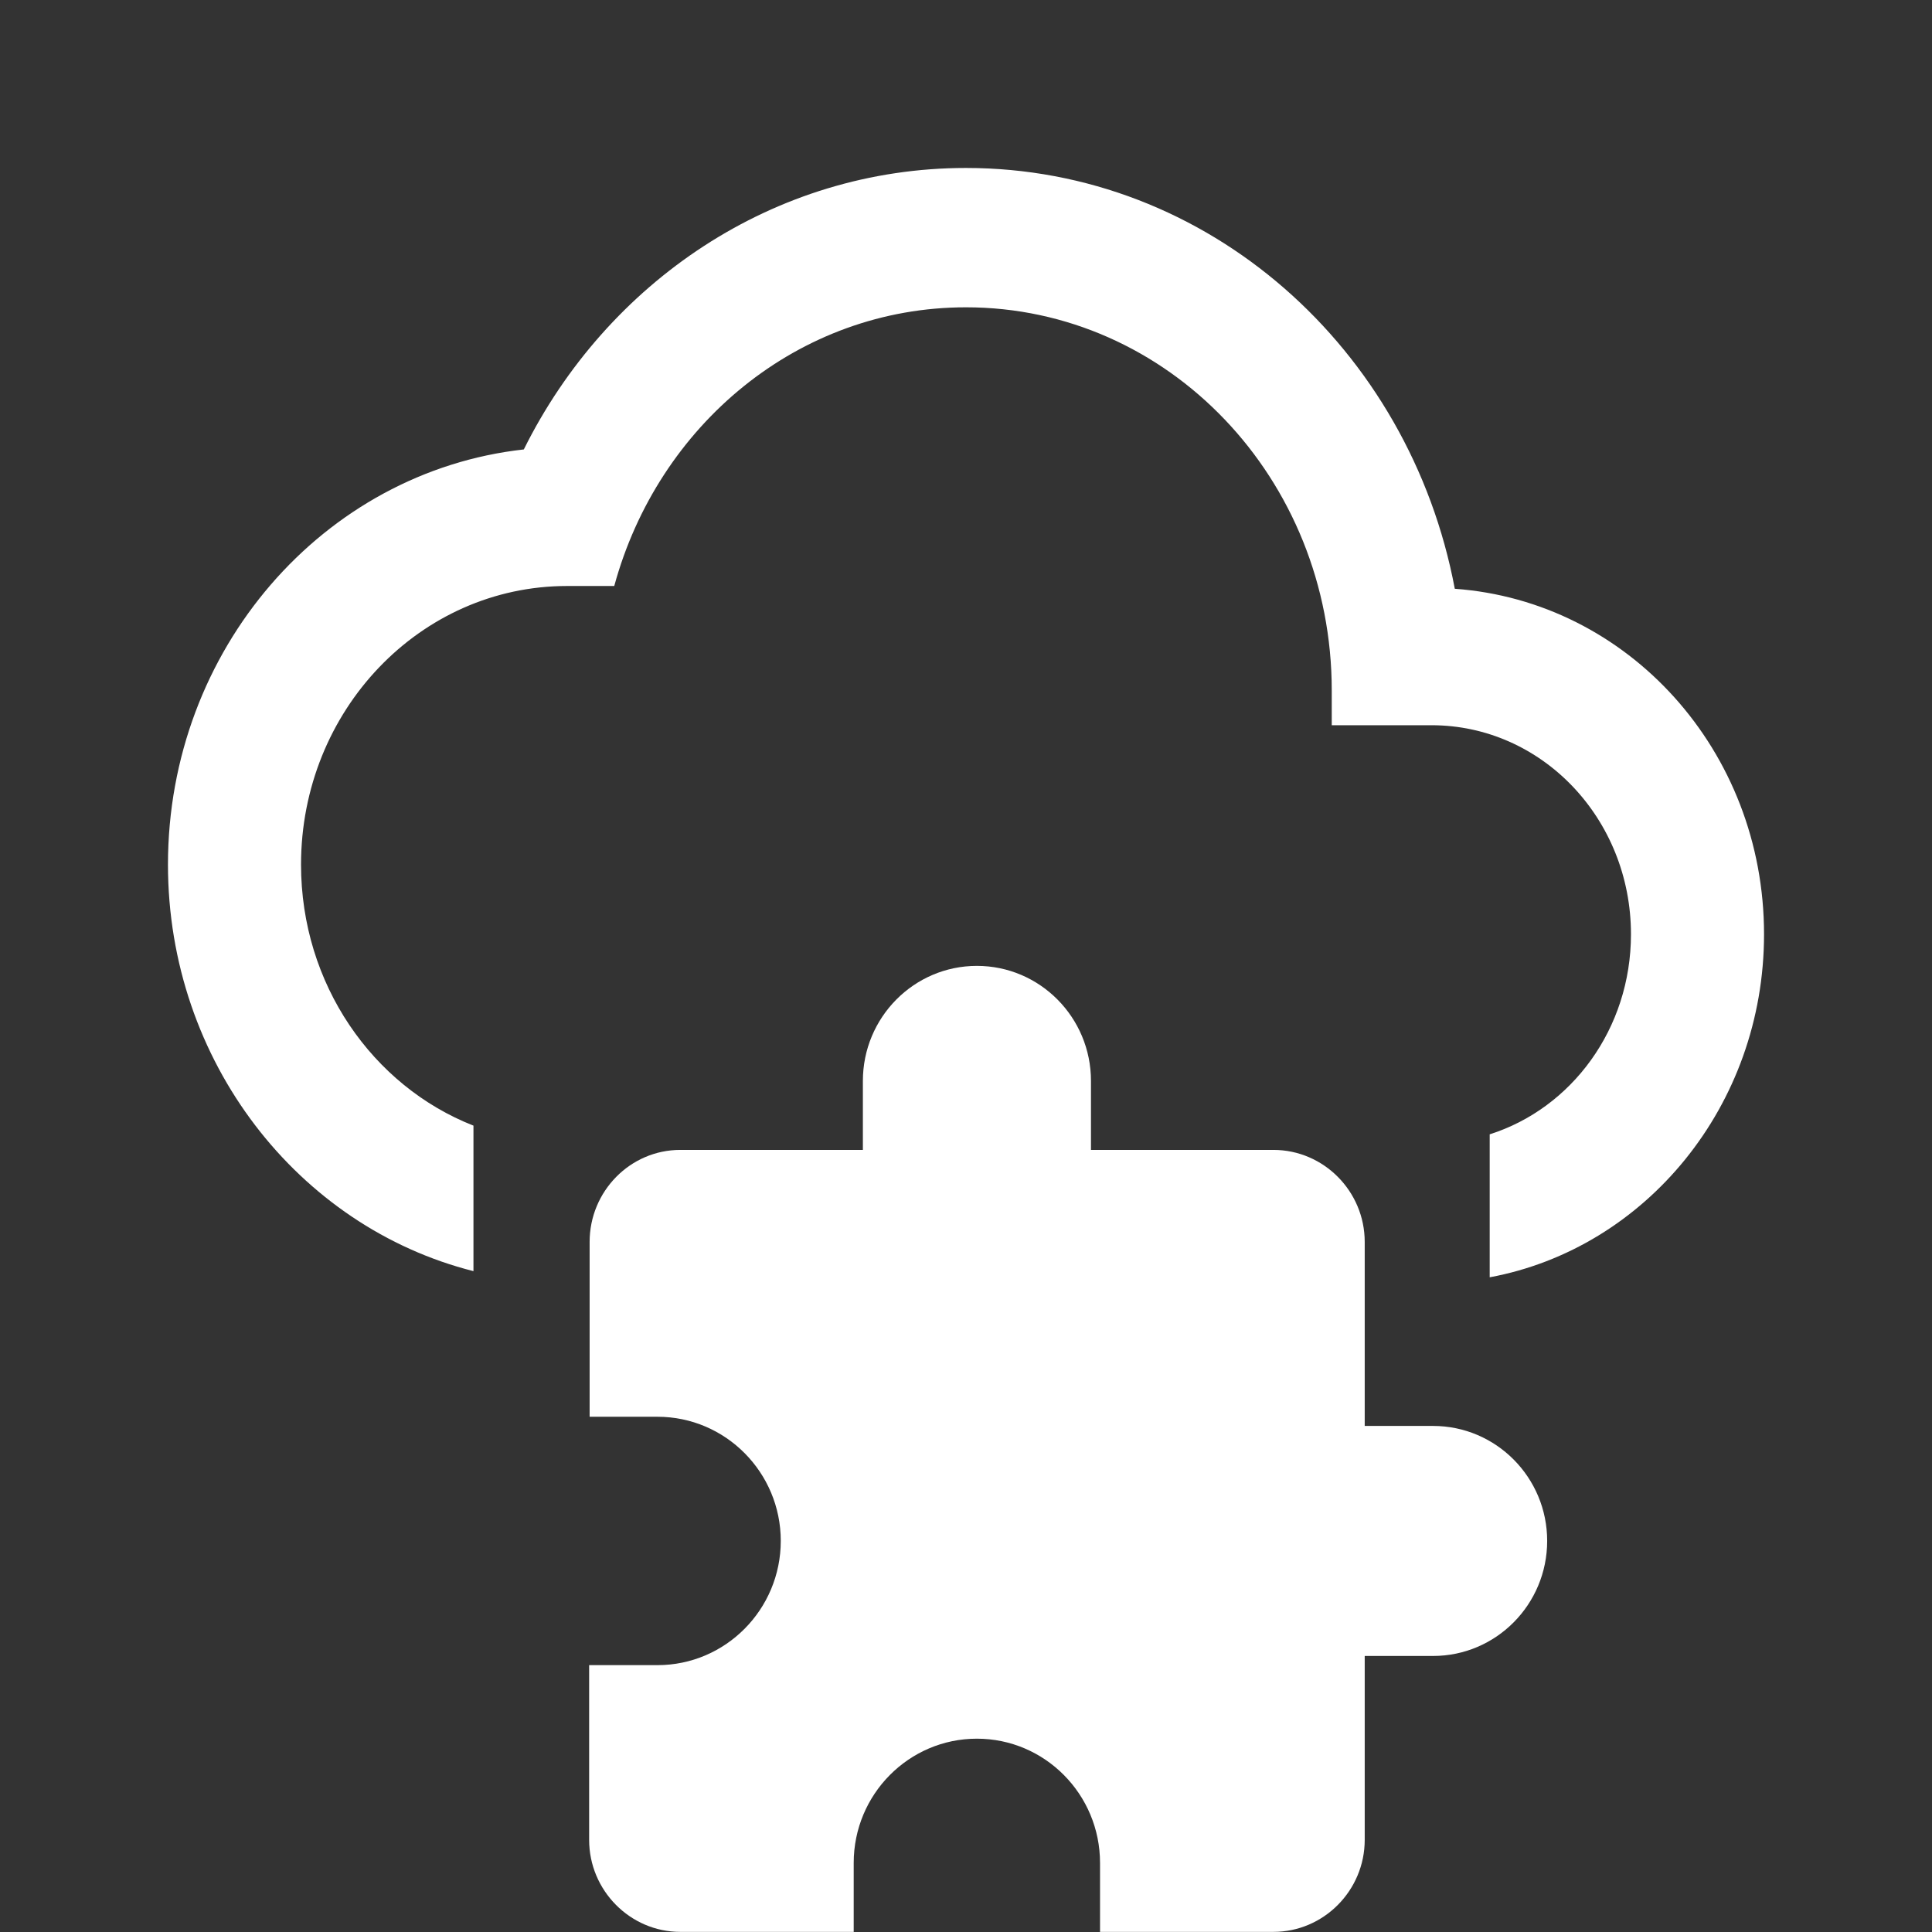 <svg width="16" height="16" viewBox="0 0 16 16" fill="none" xmlns="http://www.w3.org/2000/svg">
<rect x="0" y="0" width="16" height="16" fill="#333333" stroke="none"/>
<path d="M8 1.391C10.005 1.391 11.673 2.885 12.048 4.876C13.48 4.979 14.609 6.214 14.609 7.737C14.609 9.158 13.627 10.339 12.337 10.578V9.394C13.015 9.179 13.507 8.52 13.507 7.737C13.507 6.78 12.769 6.006 11.855 6.006H11.029V5.718C11.029 3.964 9.674 2.545 8 2.545C6.612 2.545 5.45 3.52 5.087 4.853H4.696C3.479 4.853 2.493 5.885 2.493 7.16C2.493 8.15 3.086 8.994 3.921 9.322V10.527C2.471 10.161 1.391 8.791 1.391 7.16C1.391 5.378 2.68 3.906 4.338 3.722C5.026 2.337 6.408 1.391 8 1.391Z" fill="white"/>
<path d="M11.302 11.809H11.868C12.39 11.809 12.813 12.236 12.813 12.761C12.813 13.287 12.39 13.714 11.868 13.714H11.302V15.237C11.302 15.656 10.962 15.999 10.546 15.999H9.11V15.428C9.11 14.86 8.653 14.399 8.09 14.399C7.527 14.399 7.07 14.86 7.07 15.428V15.999H5.634C5.219 15.999 4.879 15.656 4.879 15.237V13.79H5.445C6.008 13.79 6.466 13.329 6.466 12.761C6.466 12.194 6.008 11.733 5.445 11.733H4.883V10.285C4.883 9.866 5.219 9.523 5.634 9.523H7.146V8.952C7.146 8.426 7.569 7.999 8.09 7.999C8.612 7.999 9.035 8.426 9.035 8.952V9.523H10.546C10.962 9.523 11.302 9.866 11.302 10.285V11.809Z" fill="white"/>
</svg>
